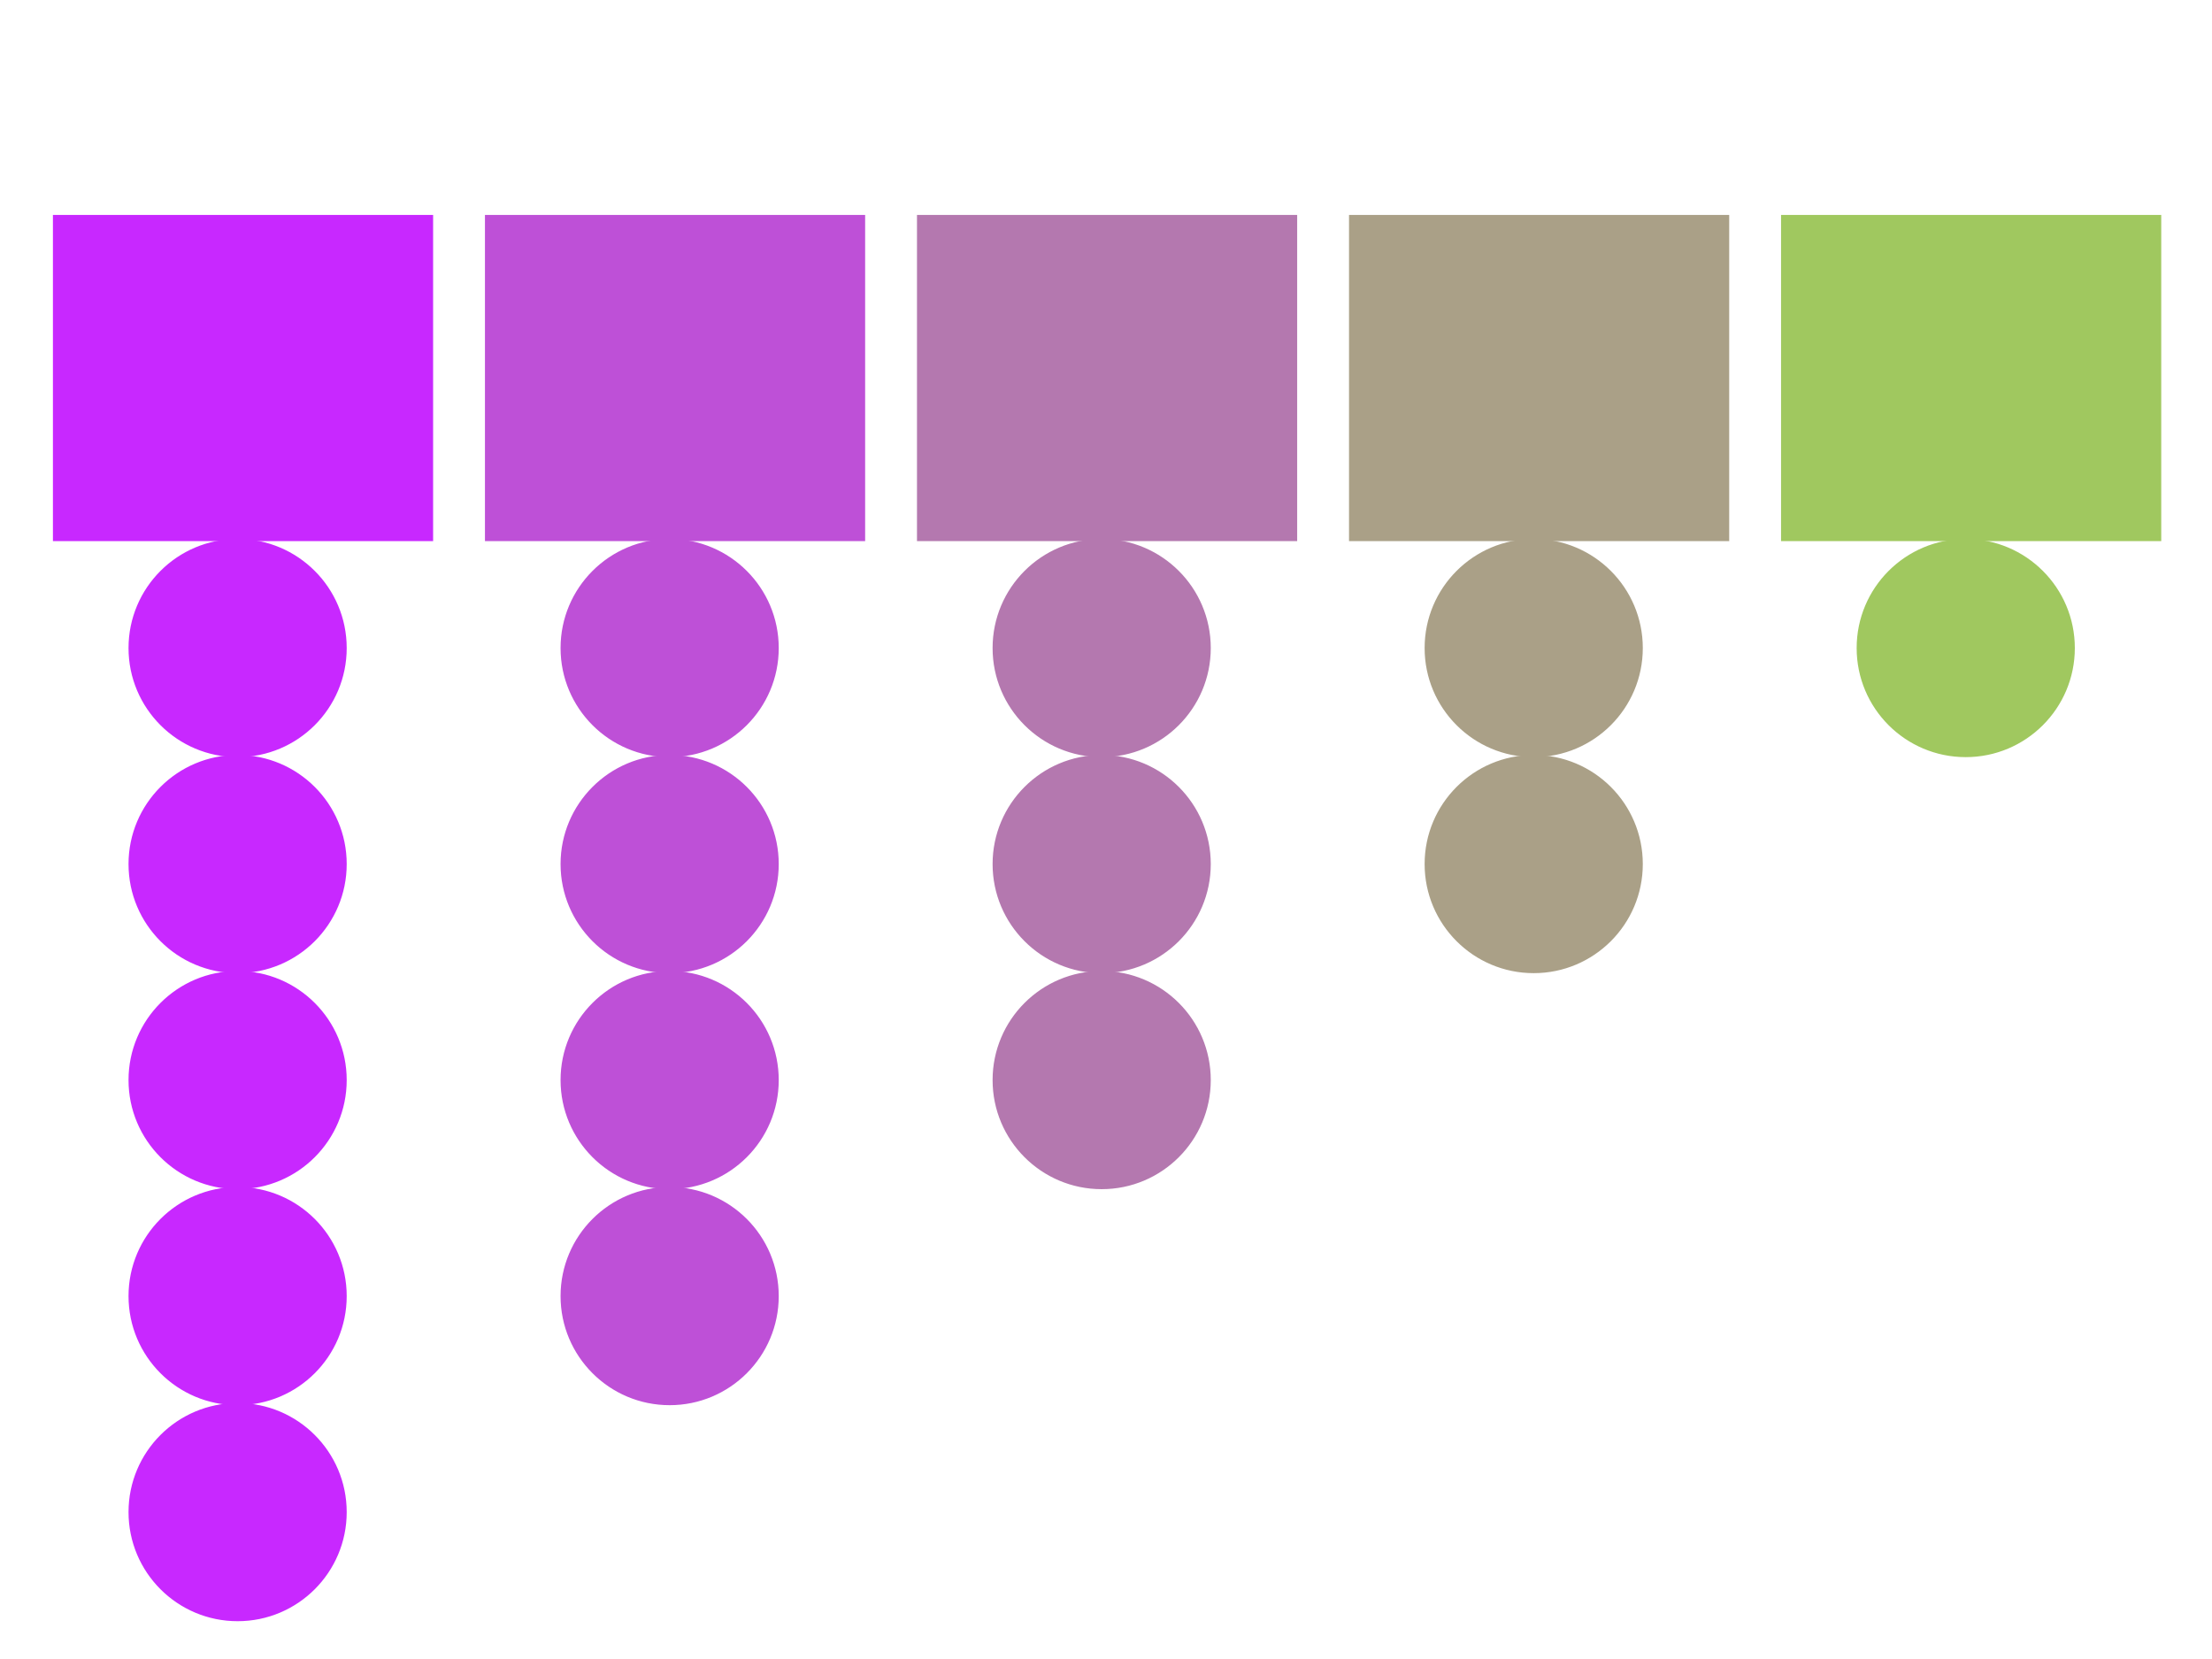 <?xml version="1.0" encoding="UTF-8" ?>
<svg xmlns="http://www.w3.org/2000/svg" version="1.1" width="1024" height="768">
	<polygon points="25,100 200,100 200,250 25,250" stroke="rgb(200,40,255)" stroke-width="1" fill="rgb(200,40,255)" />
	<circle cx="110" cy="300" r="50" stroke="rgb(200,40,255)" stroke-width="1" fill="rgb(200,40,255)" />
	<circle cx="110" cy="400" r="50" stroke="rgb(200,40,255)" stroke-width="1" fill="rgb(200,40,255)" />
	<circle cx="110" cy="500" r="50" stroke="rgb(200,40,255)" stroke-width="1" fill="rgb(200,40,255)" />
	<circle cx="110" cy="600" r="50" stroke="rgb(200,40,255)" stroke-width="1" fill="rgb(200,40,255)" />
	<circle cx="110" cy="700" r="50" stroke="rgb(200,40,255)" stroke-width="1" fill="rgb(200,40,255)" />
	<polygon points="225,100 400,100 400,250 225,250" stroke="rgb(190,80,215)" stroke-width="1" fill="rgb(190,80,215)" />
	<circle cx="310" cy="300" r="50" stroke="rgb(190,80,215)" stroke-width="1" fill="rgb(190,80,215)" />
	<circle cx="310" cy="400" r="50" stroke="rgb(190,80,215)" stroke-width="1" fill="rgb(190,80,215)" />
	<circle cx="310" cy="500" r="50" stroke="rgb(190,80,215)" stroke-width="1" fill="rgb(190,80,215)" />
	<circle cx="310" cy="600" r="50" stroke="rgb(190,80,215)" stroke-width="1" fill="rgb(190,80,215)" />
	<polygon points="425,100 600,100 600,250 425,250" stroke="rgb(180,120,175)" stroke-width="1" fill="rgb(180,120,175)" />
	<circle cx="510" cy="300" r="50" stroke="rgb(180,120,175)" stroke-width="1" fill="rgb(180,120,175)" />
	<circle cx="510" cy="400" r="50" stroke="rgb(180,120,175)" stroke-width="1" fill="rgb(180,120,175)" />
	<circle cx="510" cy="500" r="50" stroke="rgb(180,120,175)" stroke-width="1" fill="rgb(180,120,175)" />
	<polygon points="625,100 800,100 800,250 625,250" stroke="rgb(170,160,135)" stroke-width="1" fill="rgb(170,160,135)" />
	<circle cx="710" cy="300" r="50" stroke="rgb(170,160,135)" stroke-width="1" fill="rgb(170,160,135)" />
	<circle cx="710" cy="400" r="50" stroke="rgb(170,160,135)" stroke-width="1" fill="rgb(170,160,135)" />
	<polygon points="825,100 1000,100 1000,250 825,250" stroke="rgb(160,200,95)" stroke-width="1" fill="rgb(160,200,95)" />
	<circle cx="910" cy="300" r="50" stroke="rgb(160,200,95)" stroke-width="1" fill="rgb(160,200,95)" />
</svg>